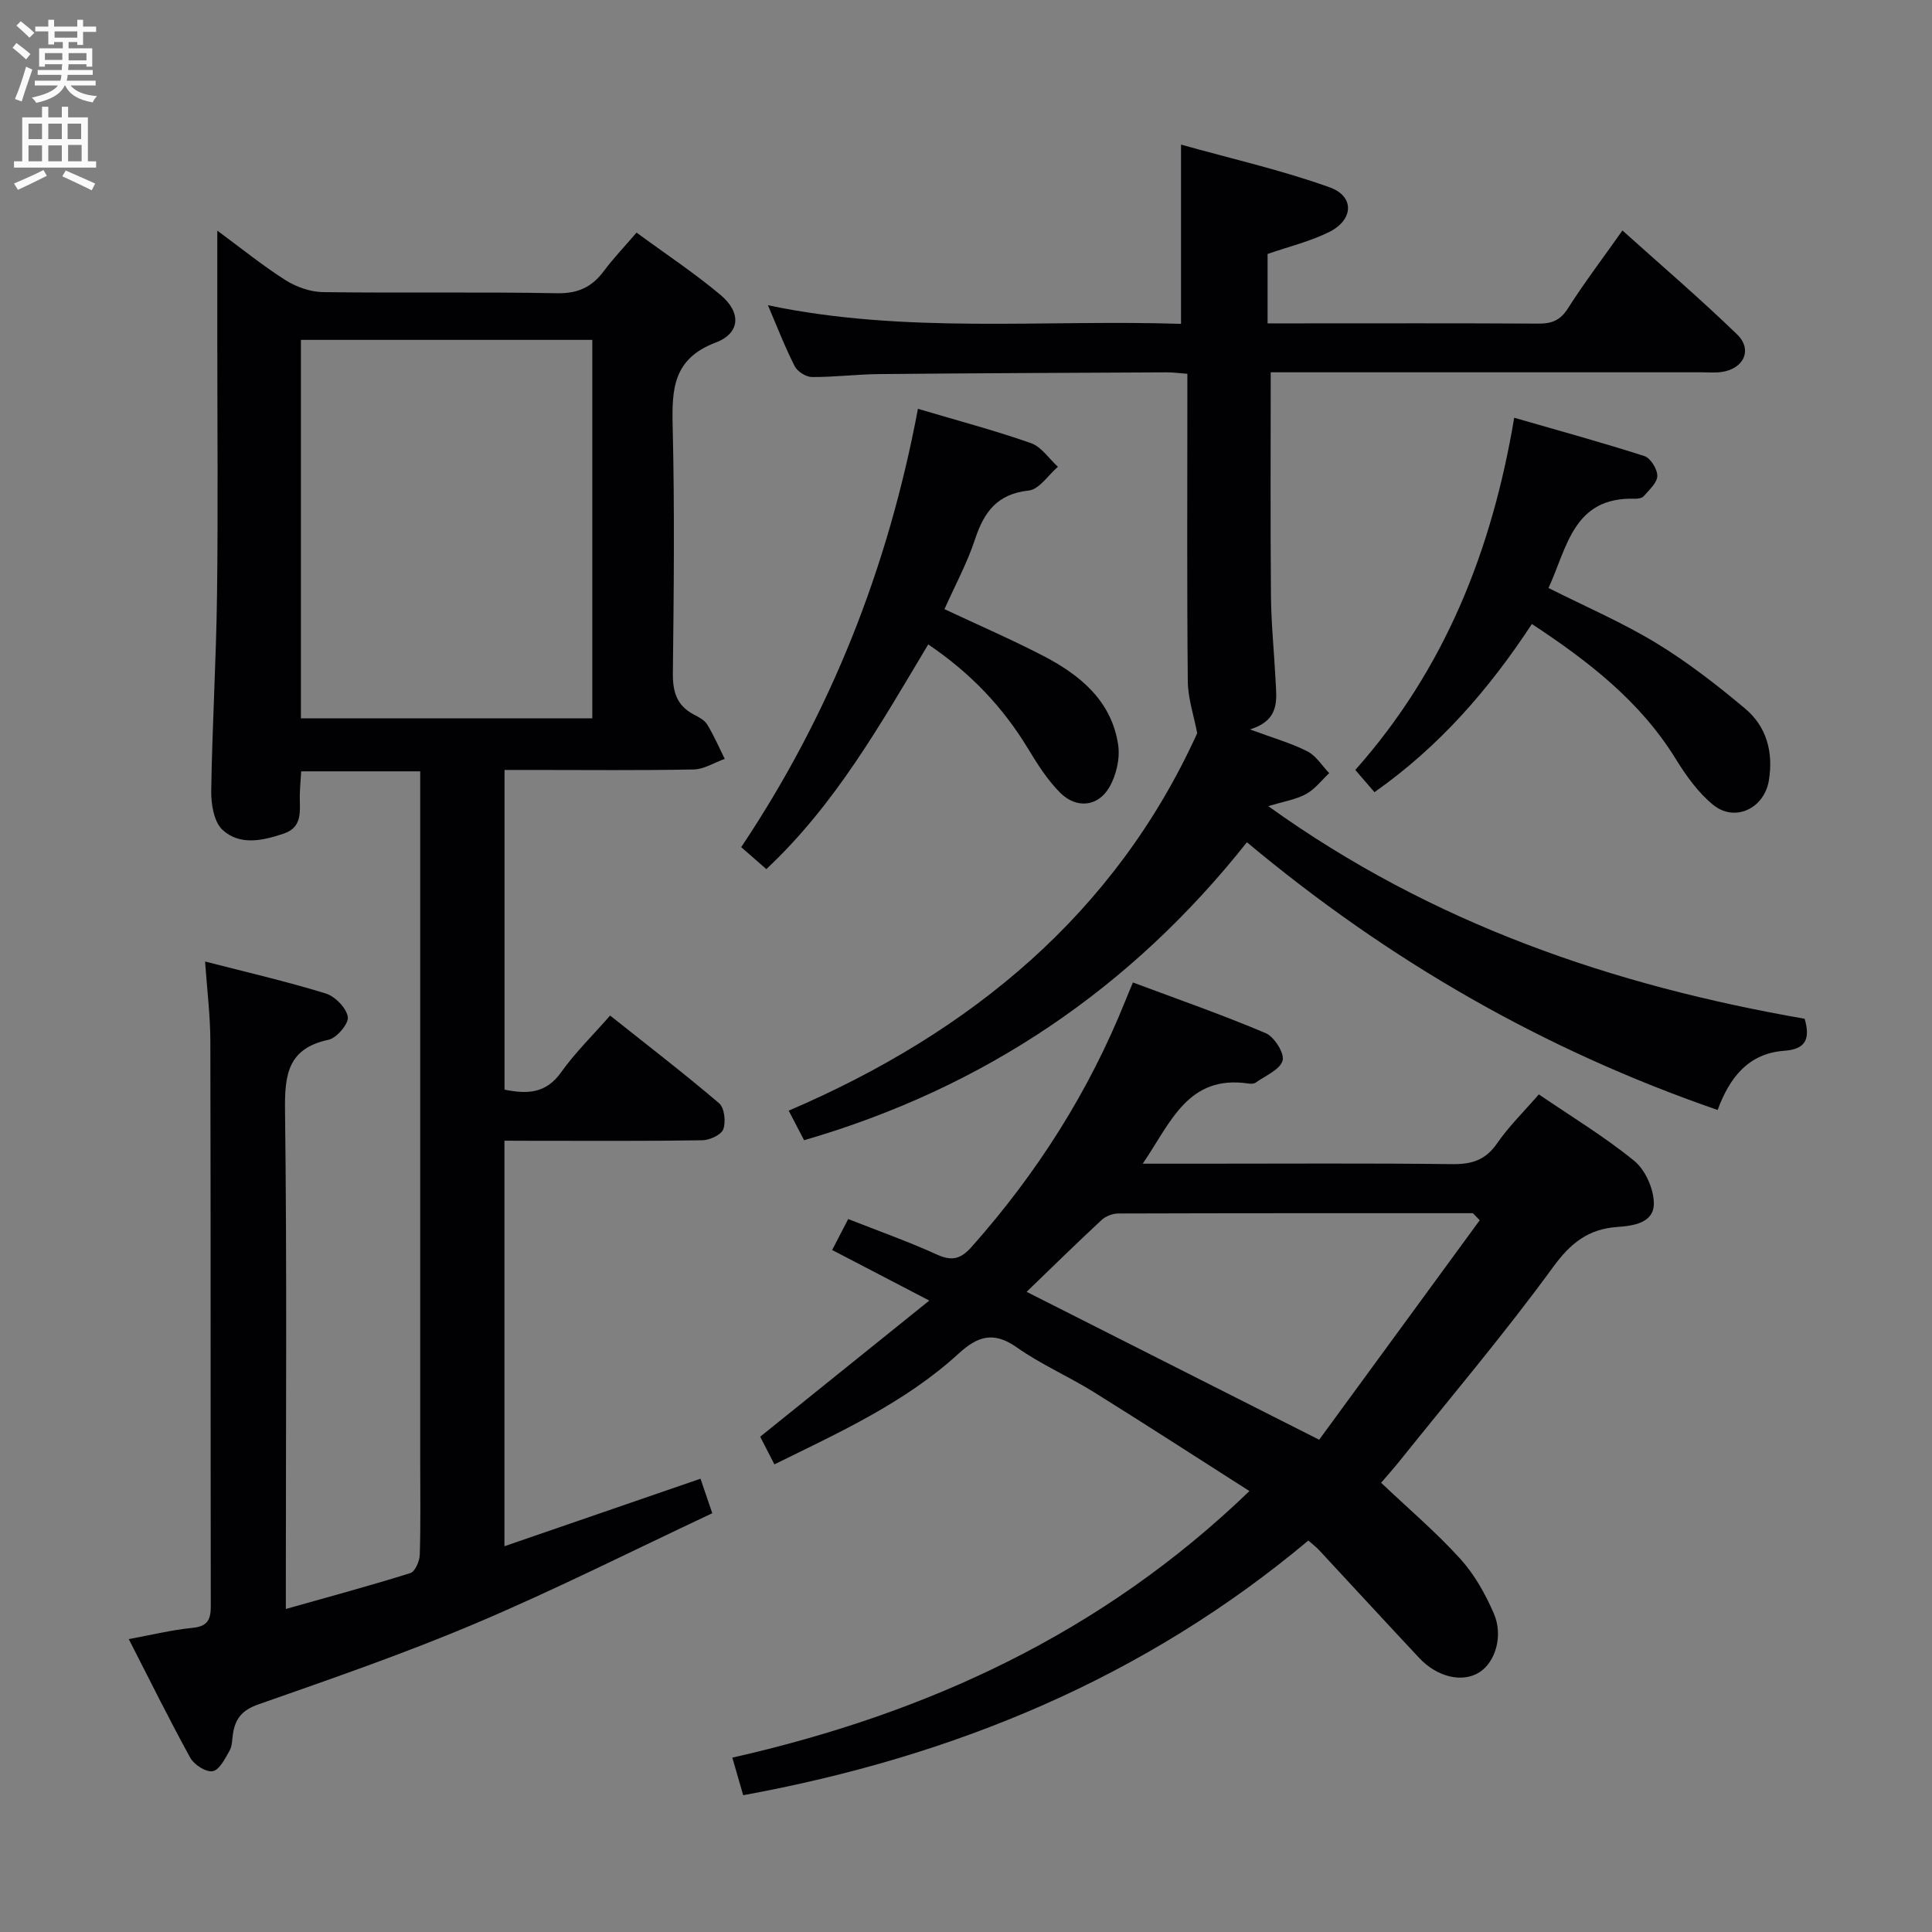 <svg enable-background="new 0 0 400 400" viewBox="0 0 400 400" xmlns="http://www.w3.org/2000/svg"><rect x="0" y="0" width="400" height="400" fill="#808080" stroke="none"/><g fill="#010104"><path d="m104.44 236.17v83.96c13.79-4.75 27.04-9.31 40.59-13.98.71 2.08 1.39 4.08 2.44 7.15-16.25 7.63-32.26 15.7-48.72 22.69-14.81 6.29-30.08 11.56-45.27 16.89-3.39 1.19-4.8 2.99-5.26 6.17-.17 1.15-.14 2.44-.68 3.39-.94 1.63-2.08 3.99-3.49 4.26-1.36.27-3.86-1.32-4.65-2.76-4.4-7.99-8.43-16.17-12.74-24.58 4.78-.88 8.96-1.91 13.2-2.33 3.12-.3 3.79-1.7 3.78-4.51-.06-39 0-77.99-.09-116.99-.01-5.28-.68-10.56-1.09-16.46 8.5 2.19 16.83 4.11 24.98 6.62 1.94.6 4.27 2.99 4.57 4.85.22 1.39-2.29 4.37-3.99 4.73-8.41 1.8-9.1 7.17-9.01 14.6.41 32.33.17 64.66.17 96.99v6.26c9.02-2.55 17.46-4.82 25.78-7.43.98-.31 1.91-2.47 1.95-3.8.2-6.33.09-12.66.09-19 0-45.66 0-91.33 0-136.99 0-1.97 0-3.94 0-6.2-8.35 0-16.27 0-24.64 0-.1 1.7-.25 3.29-.29 4.88-.07 3.1.75 6.62-3.3 8-4.35 1.48-9.15 2.55-12.73-.8-1.78-1.67-2.35-5.35-2.31-8.1.21-13.48 1.03-26.95 1.2-40.42.23-17.5.06-35 .06-52.49 0-7.42 0-14.84 0-23.02 5.04 3.71 9.4 7.26 14.12 10.25 2.23 1.41 5.13 2.44 7.74 2.48 16.16.22 32.33-.07 48.49.23 4.34.08 7.21-1.28 9.68-4.59 1.96-2.64 4.26-5.03 6.77-7.96 6.03 4.43 12 8.37 17.43 12.94 4.27 3.6 4.08 7.88-1.04 9.82-8.83 3.35-9.1 9.63-8.91 17.38.41 16.99.24 34 .04 50.99-.05 3.89.77 6.78 4.33 8.64 1.02.53 2.22 1.15 2.78 2.07 1.38 2.27 2.44 4.73 3.63 7.12-2.15.76-4.28 2.15-6.44 2.19-11.16.22-22.33.1-33.49.1-1.79 0-3.58 0-5.66 0v66.19c4.59.92 8.53.89 11.71-3.59 2.87-4.04 6.48-7.56 10.15-11.75 7.68 6.11 15.28 11.95 22.57 18.16 1.1.94 1.42 3.83.86 5.37-.43 1.17-2.81 2.26-4.34 2.29-11.66.19-23.33.11-35 .11-1.79-.02-3.6-.02-5.97-.02zm-42.14-87.45h60.33c0-26.31 0-52.34 0-78.35-20.28 0-40.19 0-60.33 0z"/><path d="m153.87 371.68c-.67-2.33-1.35-4.66-2.25-7.78 40.25-9.11 76.49-25.72 107.06-55.19-10.98-7-21.54-13.85-32.23-20.5-5.22-3.25-10.95-5.73-15.95-9.26-4.78-3.37-8.08-2.32-12.03 1.3-11.06 10.12-24.58 16.26-38.14 22.93-1.08-2.11-2.05-4-2.94-5.73 11.48-9.24 22.79-18.34 35.01-28.18-7.57-3.94-13.68-7.12-20.11-10.47 1.06-2.06 2.02-3.9 3.32-6.41 6.2 2.44 12.4 4.64 18.37 7.35 3.14 1.43 4.95.93 7.22-1.63 13.5-15.2 24.24-32.08 31.81-50.96.42-1.06.87-2.11 1.55-3.74 9.33 3.49 18.55 6.7 27.5 10.5 1.77.75 3.93 4.21 3.49 5.68-.58 1.91-3.57 3.12-5.57 4.55-.36.26-.99.27-1.46.2-12.57-1.89-16.11 8.04-21.93 16.59h11.63c17.5 0 35-.12 52.49.09 4.03.05 6.86-.85 9.24-4.29 2.43-3.53 5.56-6.58 8.65-10.15 6.75 4.61 13.61 8.75 19.76 13.77 2.3 1.88 4.04 5.81 4.05 8.81.01 4.06-4.24 4.63-7.55 4.87-6.03.42-9.68 3.32-13.33 8.33-10.08 13.82-21.17 26.91-31.87 40.27-1.23 1.53-2.55 2.99-3.72 4.36 5.66 5.36 11.37 10.22 16.37 15.72 2.94 3.23 5.21 7.29 6.97 11.34 2.01 4.63.3 10.06-2.94 12.15-3.51 2.26-8.74 1.09-12.54-2.97-6.94-7.41-13.81-14.89-20.72-22.32-.55-.59-1.21-1.09-2.2-1.96-33.97 28.47-73.43 44.76-117.01 52.73zm152.49-119.04c-.47-.49-.94-.97-1.41-1.46-24.47 0-48.95-.02-73.42.06-1.17 0-2.62.56-3.47 1.36-5.21 4.84-10.29 9.82-15.51 14.86 20.32 10.27 39.95 20.19 60.57 30.62 10.99-15.04 22.11-30.24 33.24-45.44z"/><path d="m158.99 63.2c28.55 5.99 57.02 2.92 85.53 3.85 0-12.21 0-23.92 0-37.11 10.39 2.91 20.81 5.27 30.79 8.85 5.18 1.86 4.93 6.73-.11 9.24-3.97 1.97-8.38 3.03-12.76 4.55v14.37h6.57c16.49 0 32.99-.05 49.48.05 2.74.02 4.53-.64 6.11-3.12 3.39-5.32 7.21-10.36 11.31-16.16 8.08 7.26 16.14 14.16 23.75 21.53 3.27 3.17 1.34 7.17-3.31 7.78-1.31.17-2.66.05-3.99.05-27.82 0-55.65 0-83.47 0-1.79 0-3.57 0-5.8 0 0 15.78-.09 31.05.05 46.33.05 5.81.66 11.61.95 17.42.2 3.99.99 8.23-5.29 10.19 4.91 1.82 8.58 2.85 11.9 4.55 1.8.92 3.02 2.97 4.5 4.5-1.57 1.47-2.95 3.31-4.78 4.32-2.08 1.14-4.57 1.52-7.83 2.52 34.01 24.43 71.5 37.14 111.04 44.01 1.26 4.31.09 6.32-4.19 6.63-7.45.53-11.35 5.54-13.82 12.26-35.91-12.4-68-30.82-97.46-55.43-23.92 30.18-54.31 50.84-91.68 61.69-.95-1.81-1.91-3.66-3.19-6.12 37.84-16.21 67.67-40.91 84.58-78.15-.68-3.58-1.91-7.15-1.95-10.74-.19-19.32-.09-38.65-.09-57.98 0-1.79 0-3.59 0-5.69-1.75-.13-3.03-.31-4.31-.3-19.82.1-39.64.17-59.47.36-4.65.04-9.3.64-13.94.61-1.23-.01-3.01-1.13-3.57-2.23-2.02-3.96-3.62-8.13-5.55-12.63z"/><path d="m190.05 84.64c8.22 2.44 15.91 4.48 23.39 7.1 2.17.76 3.74 3.22 5.59 4.9-2 1.72-3.87 4.68-6.04 4.92-6.5.7-9.24 4.4-11.11 10.06-1.64 4.99-4.19 9.67-6.34 14.5 7.08 3.33 13.93 6.28 20.53 9.71 7.6 3.95 14.06 9.29 15.43 18.35.43 2.82-.38 6.33-1.83 8.82-2.34 4.03-6.81 4.48-10.16 1.14-2.65-2.64-4.73-5.95-6.69-9.18-5.17-8.53-11.82-15.58-20.64-21.54-9.85 16.45-19.19 33.1-33.52 46.52-1.79-1.56-3.36-2.94-5.2-4.55 18.43-27.58 30.36-57.61 36.59-90.75z"/><path d="m317.16 129.19c-8.92 13.6-19.24 25.43-32.59 34.82-1.3-1.51-2.55-2.96-3.97-4.6 18.46-20.78 28.27-45.31 32.9-72.92 9.27 2.68 18.17 5.11 26.94 7.93 1.28.41 2.71 2.71 2.69 4.12s-1.68 2.87-2.79 4.17c-.36.42-1.24.58-1.87.55-12.75-.41-13.99 10.08-17.87 18.48 7.63 3.84 15.26 7.12 22.29 11.39 6.49 3.94 12.56 8.67 18.39 13.55 4.49 3.76 5.91 9.06 4.94 14.93-.95 5.76-7.03 8.71-11.55 5.01-3.12-2.55-5.62-6.08-7.77-9.56-7.37-11.92-18.03-20.15-29.74-27.87z"/></g><path d="m2.6 9.9.8-1c.9.7 1.9 1.4 2.9 2.3l-.9 1.1c-1.1-1-2-1.8-2.8-2.4zm.5 10.6c.9-2.1 1.6-4.3 2.3-6.7.4.2.8.4 1.3.6-.7 2.1-1.5 4.3-2.2 6.6zm.3-15.2.9-.9c1 .8 2 1.6 2.8 2.4l-1 1c-.9-.9-1.8-1.7-2.7-2.5zm12.6-1.2h1.2v1.4h2.7v1.1h-2.7v2.7h-1.2v-.6h-1.8v1.3h4.9v3.8h-1.2v-.5h-3.7c0 .4-.1.9-.1 1.2h5.1v1h-5.2c0 .5-.1.9-.2 1.2h6v1h-5.2c1.1 1.3 2.9 2 5.5 2.2-.4.4-.7.8-.9 1.3-2.9-.5-4.8-1.6-5.7-3.5h-.1c-.8 1.7-2.7 2.9-5.9 3.6-.2-.4-.6-.8-.9-1.1 2.8-.6 4.6-1.4 5.4-2.5h-4.8v-1h5.3c.1-.3.2-.7.2-1.2h-4.9v-1h5c0-.4 0-.8.1-1.2h-3.6v.5h-1.2v-3.8h4.9v-1.3h-1.8v.5h-1.2v-2.7h-2.7v-1h2.7v-1.4h1.2v1.4h4.8zm-6.7 8.3h3.6c0-.4 0-.9 0-1.4h-3.6zm1.9-4.6h4.8v-1.3h-4.7v1.3zm6.7 3.2h-3.7v1.5h3.7z" fill="#fbfafa"/><path d="m8.7 22.1h1.3v2.2h2.8v-2.2h1.3v2.2h4.1v9.1h1.7v1.3h-17v-1.3h1.7v-9.1h4.1zm.3 13.1.7 1.2c-1.8.9-3.8 1.9-6 2.9-.2-.4-.5-.8-.8-1.3 2.3-1 4.4-1.9 6.1-2.8zm-3.1-6.4h2.8v-3.2h-2.8zm0 4.6h2.8v-3.3h-2.8zm4.1-4.6h2.8v-3.2h-2.8zm0 4.6h2.8v-3.3h-2.8zm3.6 1.9c2.1.9 4.1 1.8 6.1 2.7l-.7 1.4c-2.2-1.1-4.2-2-6.1-2.9zm3.2-9.7h-2.8v3.2h2.8zm-2.7 7.8h2.8v-3.4h-2.8z" fill="#fbfafa"/></svg>